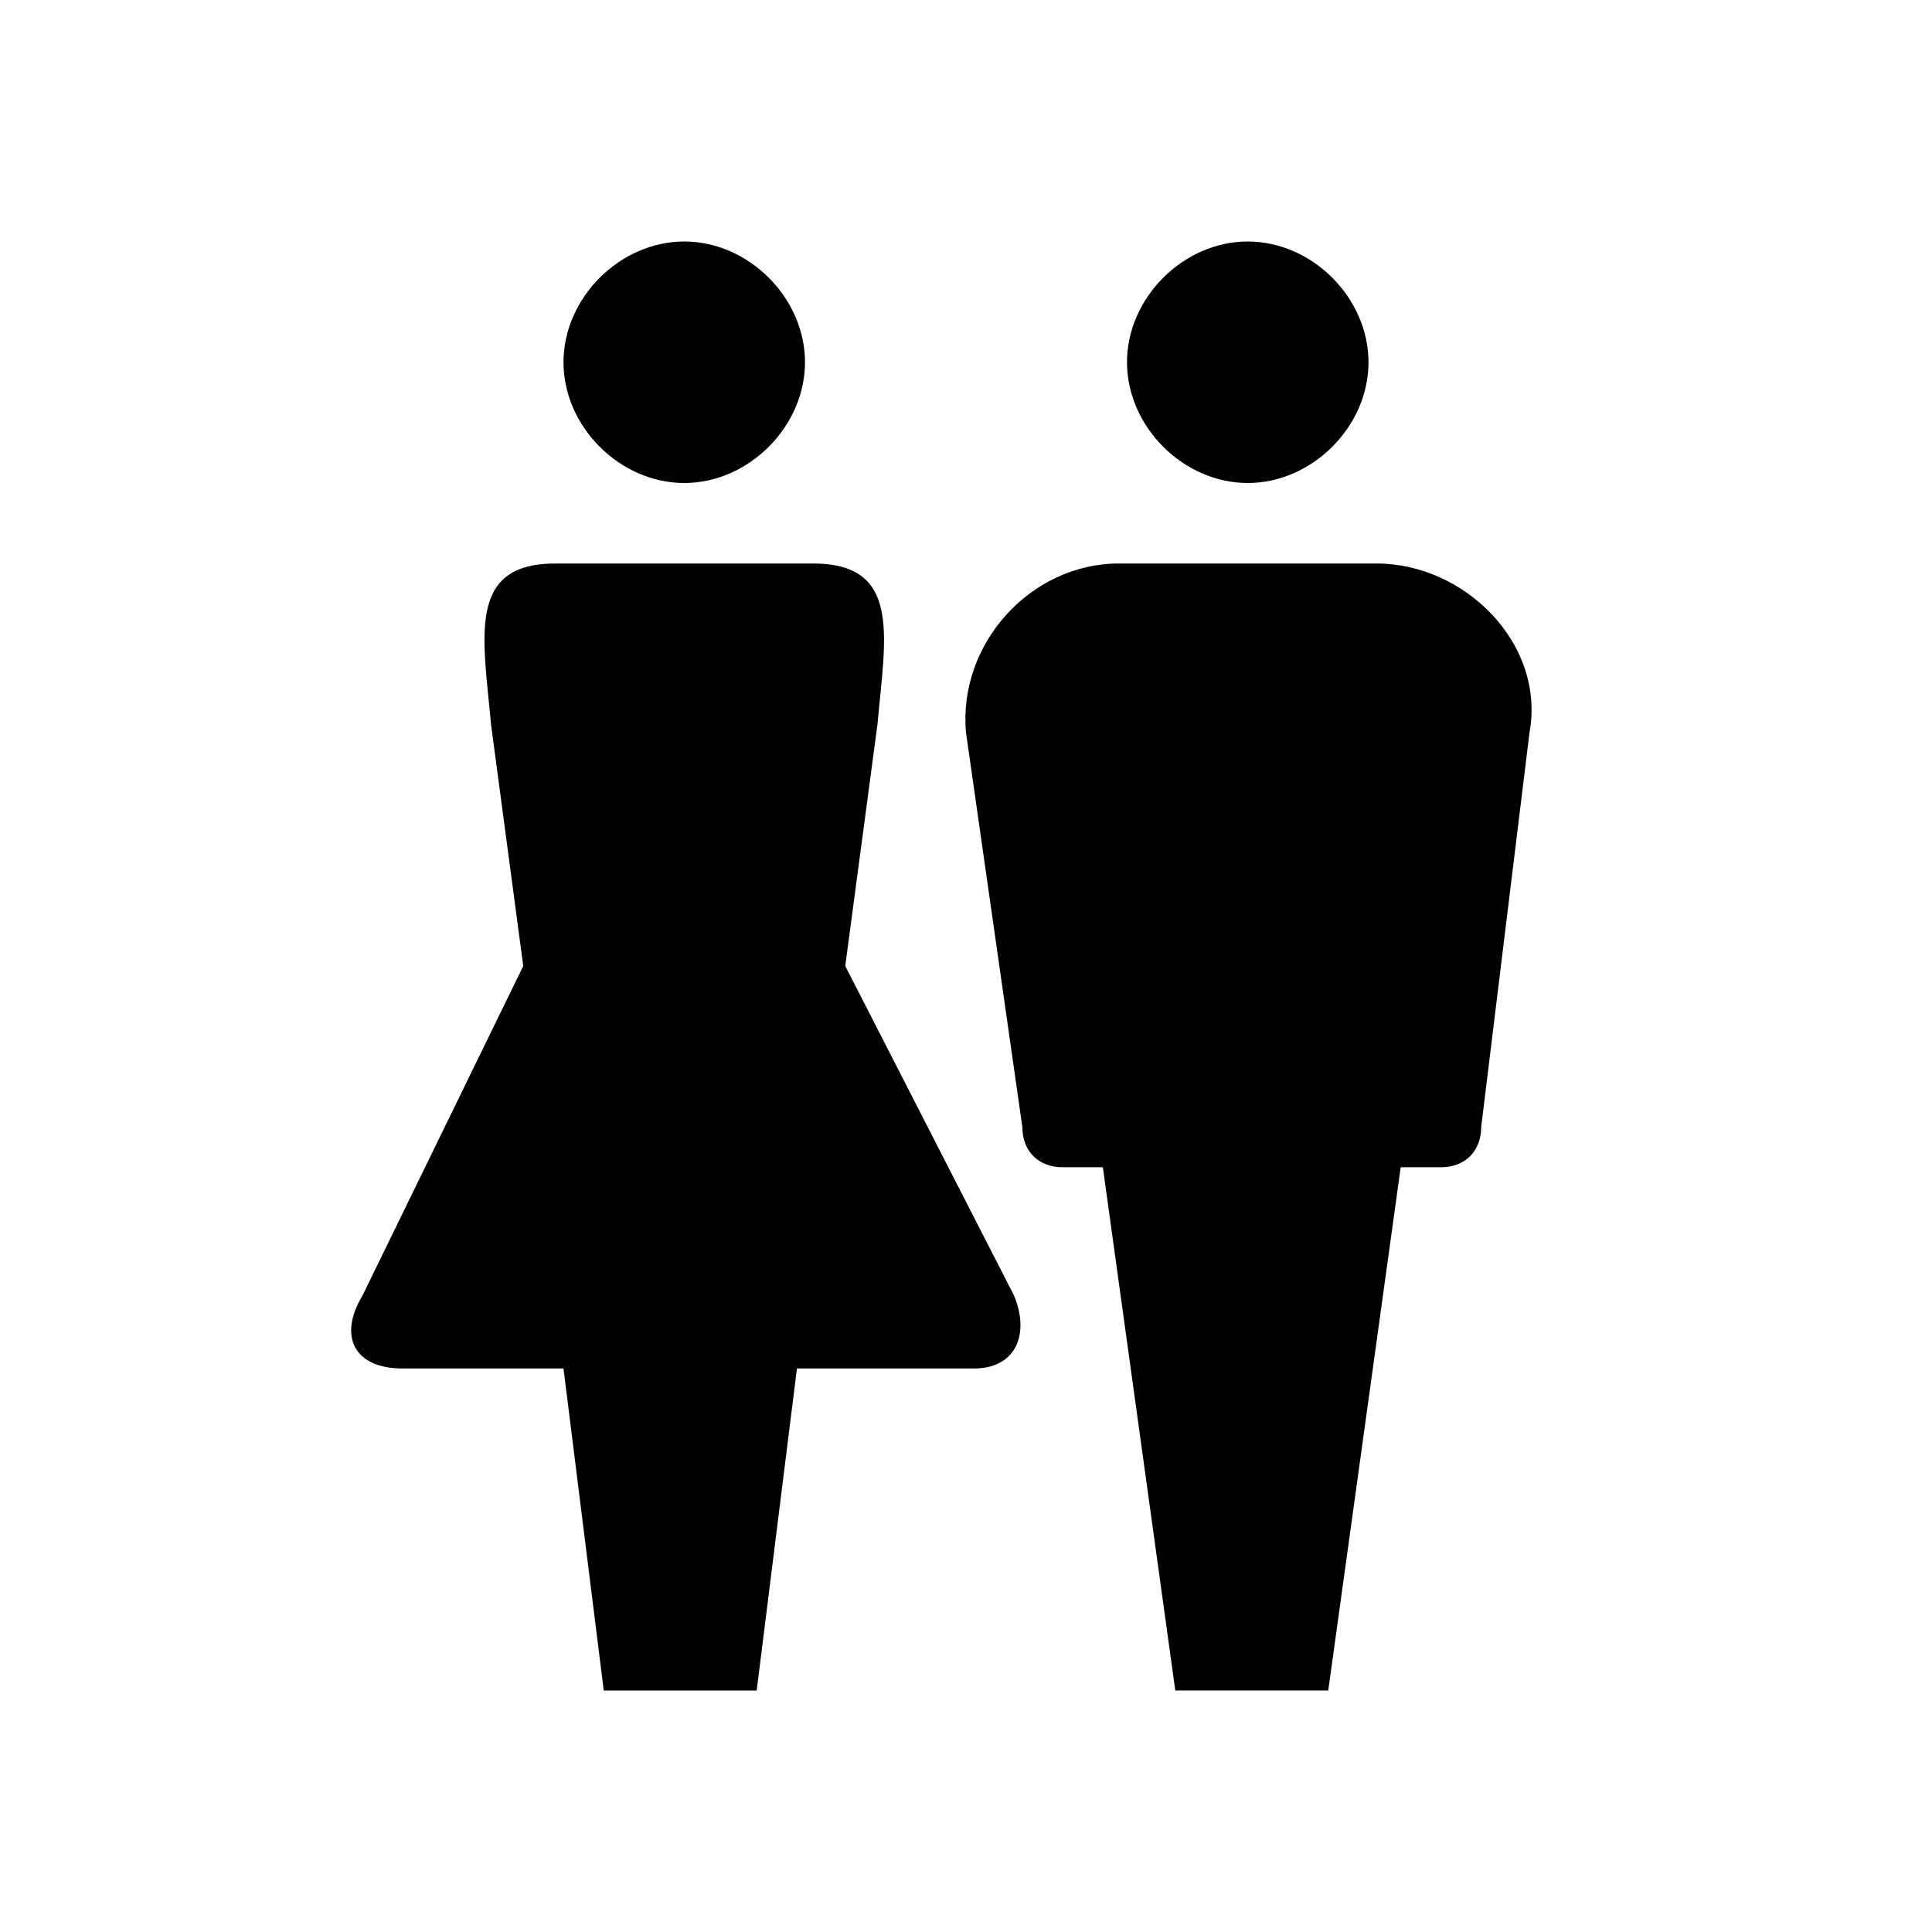<svg xmlns="http://www.w3.org/2000/svg" width="24" height="24" viewBox="0 0 24 24"><path d="M12.7 14c0 .3.2.5.5.5h.5l.9 6.5h1.9l.9-6.5h.5c.3 0 .5-.2.5-.5l.6-4.9C19.2 8 18.2 7 17.1 7h-3.2c-1.1 0-2 1-1.9 2.1l.7 4.9zm2.8-8c.8 0 1.5-.7 1.5-1.5S16.3 3 15.5 3 14 3.7 14 4.5 14.7 6 15.5 6zM9.9 17l-.5 4H7.5L7 17H5c-.6 0-.8-.4-.5-.9l2-4.1-.4-3c-.1-1.1-.3-2 .8-2h3.2c1.1 0 .9.9.8 2l-.4 3 2.1 4.1c.2.5 0 .9-.5.9H9.9zM8.5 6c.8 0 1.5-.7 1.5-1.5S9.3 3 8.5 3 7 3.7 7 4.5 7.7 6 8.5 6z"/></svg>